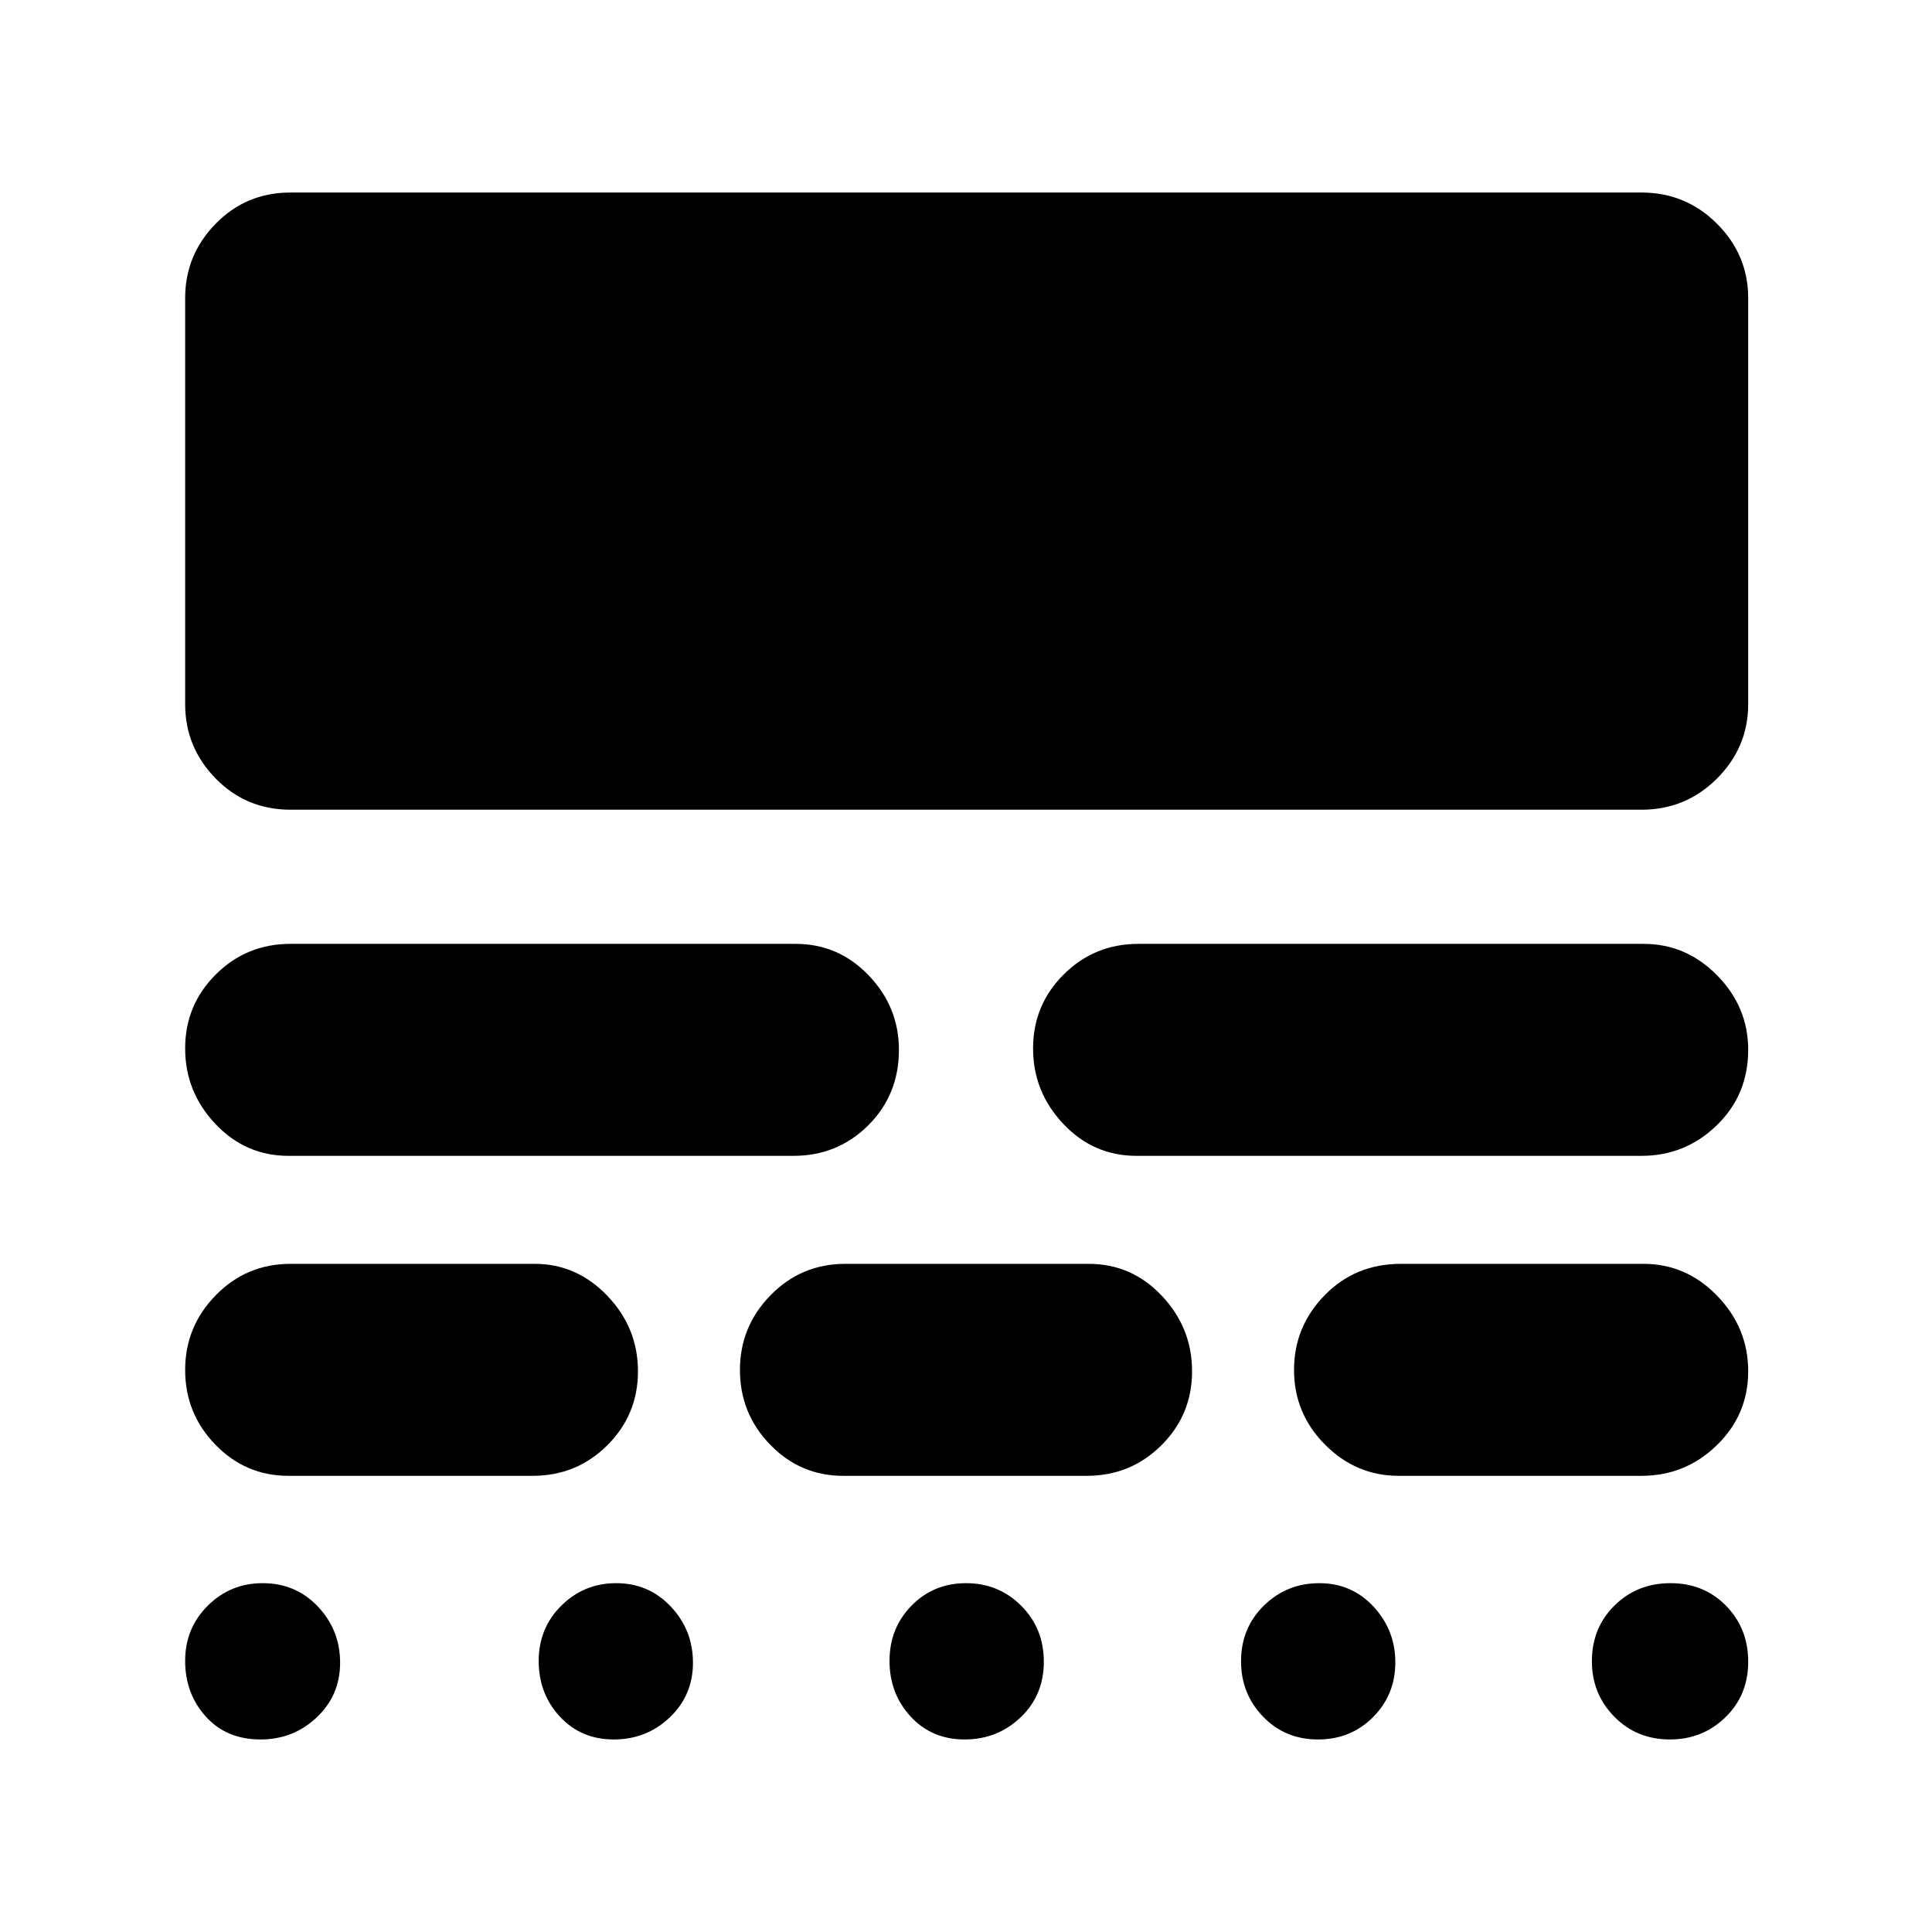 <svg xmlns="http://www.w3.org/2000/svg" height="40" viewBox="0 -960 960 960" width="40"><path d="M129.43-95.67q-16.89 0-27.16-11.38T92-134.71q0-16.29 11.27-27.46 11.26-11.16 27.22-11.16 16.51 0 27.51 11.66 11 11.67 11 27.86 0 16.18-11.61 27.16t-27.96 10.98Zm175.55 0q-16.31 0-26.81-11.38t-10.5-27.66q0-16.29 11.26-27.46 11.27-11.16 27.23-11.16 16.22 0 27.19 11.66 10.98 11.67 10.98 27.86 0 16.18-11.51 27.16-11.52 10.98-27.84 10.98Zm174.34 0q-16.32 0-26.82-11.38T442-134.71q0-16.29 10.94-27.46 10.94-11.16 27.11-11.16t27.39 11.23q11.23 11.23 11.23 27.83 0 16.6-11.52 27.6t-27.83 11Zm175.56 0q-16.34 0-27.28-11.34-10.93-11.34-10.93-27.51 0-16.6 11.38-27.7 11.38-11.11 27.5-11.11 16.12 0 26.95 11.66 10.83 11.67 10.83 27.72 0 16.05-11.05 27.17-11.06 11.11-27.4 11.11Zm174.93 0q-16.59 0-27.7-11.34T791-134.52q0-16.6 11.23-27.7 11.23-11.11 27.83-11.11 16.61 0 27.61 11.23t11 27.83q0 16.6-11.35 27.6-11.34 11-27.51 11Zm-686.48-131q-21.33 0-36.33-15.5t-15-37.1q0-21.61 15.25-37.17Q122.5-332 144.33-332h121.34q20.92 0 36.13 15.89 15.2 15.89 15.2 37.5t-15.25 36.78q-15.25 15.16-37.08 15.16H143.33Zm275.67 0q-21.33 0-36.33-15.5t-15-37.1q0-21.61 15.25-37.17Q398.17-332 420-332h121q21.33 0 36.33 15.89t15 37.5q0 21.61-15.25 36.78-15.25 15.16-37.08 15.16H419Zm276 0q-21.21 0-36.61-15.5-15.39-15.5-15.39-37.1 0-21.61 15.25-37.17Q673.5-332 696-332h120.67q21.21 0 36.6 15.89 15.4 15.89 15.4 37.5t-15.63 36.78q-15.62 15.16-37.37 15.16H695Zm-551.67-159q-21.33 0-36.33-15.89t-15-37.5q0-21.6 15.25-36.77Q122.5-491 144.33-491h251q21.34 0 36.34 15.69 15 15.68 15 36.98 0 22.33-15.25 37.5-15.25 15.16-37.09 15.16h-251Zm421.34 0q-21.34 0-36.34-15.89-15-15.89-15-37.5 0-21.6 15.25-36.77Q543.83-491 565.67-491h251q21.21 0 36.6 15.69 15.4 15.68 15.4 36.98 0 22.33-15.63 37.5-15.62 15.16-37.37 15.16h-251ZM144.33-557.66q-22 0-37.16-15.5Q92-588.66 92-610.14v-201.72q0-21.47 15.17-36.97 15.16-15.5 37.16-15.5h671.34q22 0 37.5 15.5t15.5 36.97v201.72q0 21.48-15.5 36.98-15.5 15.5-37.5 15.5H144.33Z"/></svg>